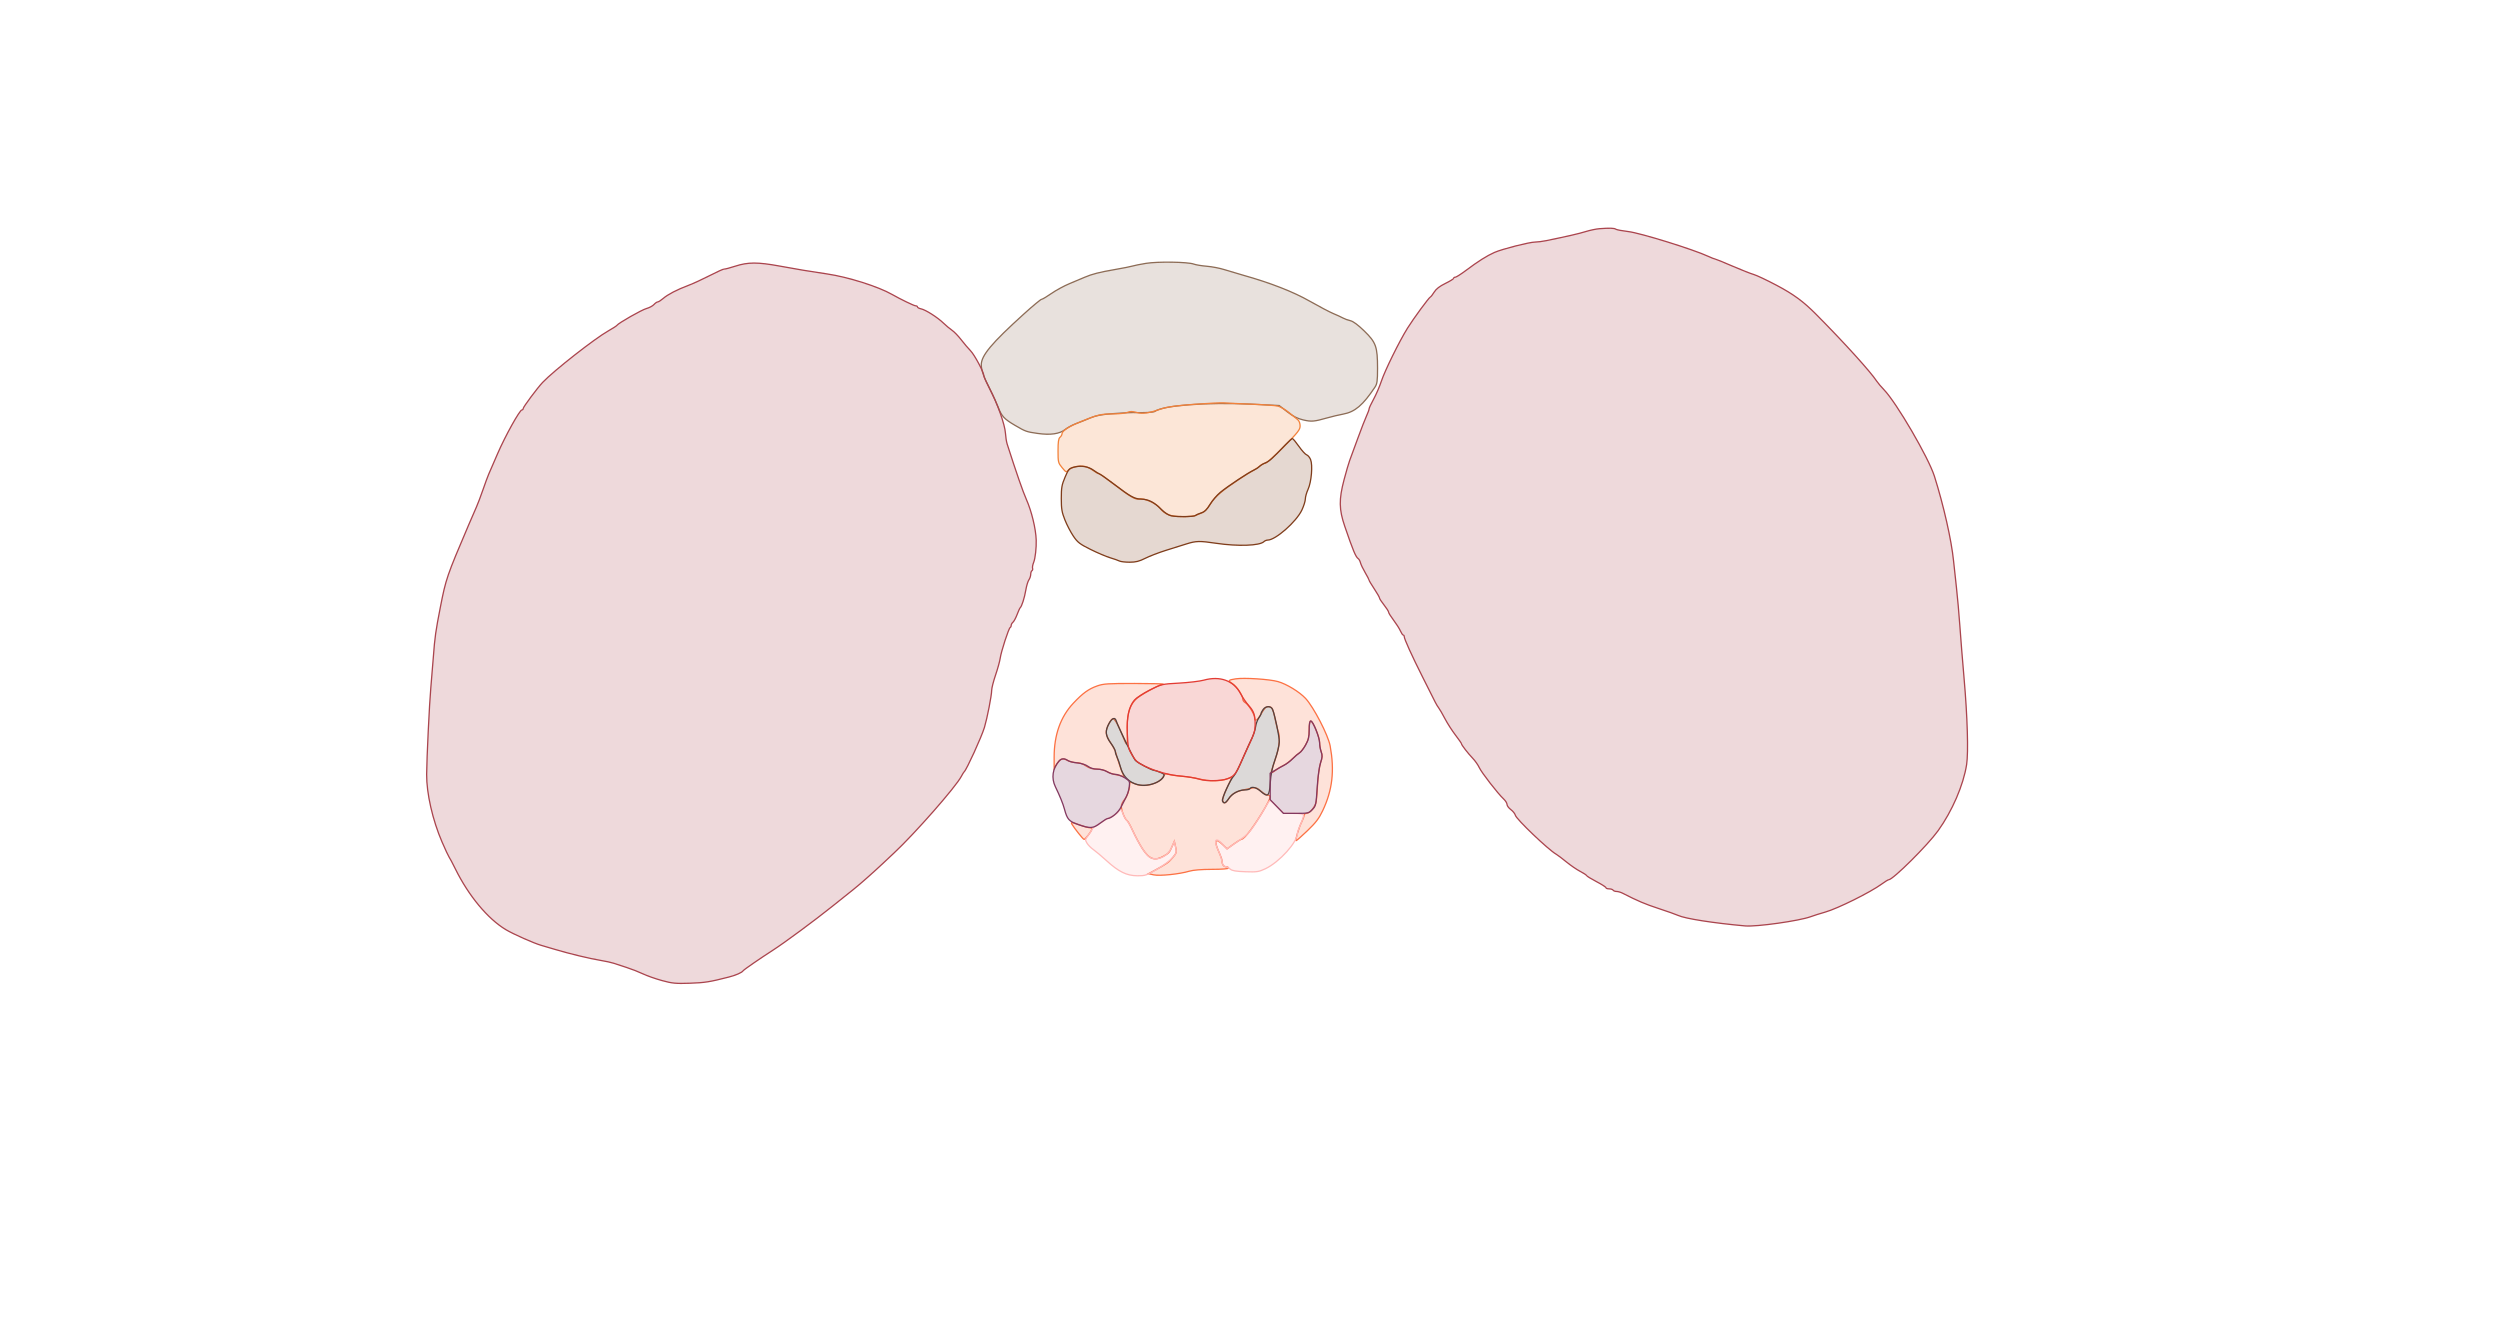 <svg xmlns="http://www.w3.org/2000/svg" width="1921" height="1027" viewBox="0 0 1921 1027" version="1.1">
    <path class="svg-region-SF" d="M 880.500 202.375 C 876.100 203.101, 871.444 204.033, 870.154 204.446 C 868.864 204.858, 863.014 206.020, 857.154 207.027 C 844.878 209.137, 839.126 210.595, 833.500 213.026 C 831.300 213.977, 826.061 216.181, 821.859 217.925 C 817.656 219.669, 811.356 223.095, 807.859 225.537 C 804.361 227.980, 800.982 229.983, 800.349 229.989 C 799.716 229.995, 793.641 235.029, 786.849 241.176 C 761.877 263.775, 753.981 273.202, 754.015 280.376 C 754.034 284.484, 756.103 290.264, 760.950 299.751 C 763.128 304.013, 765.864 309.975, 767.030 313 C 769.681 319.877, 771.635 321.975, 779.902 326.819 C 788.078 331.610, 788.654 331.815, 797.395 333.060 C 807.134 334.448, 814.172 333.439, 818.444 330.044 C 820.329 328.546, 824.038 326.538, 826.686 325.581 C 829.334 324.624, 834.200 322.689, 837.500 321.281 C 842.109 319.316, 846.282 318.514, 855.500 317.823 C 862.100 317.328, 868.850 316.966, 870.500 317.018 C 879.108 317.287, 886.408 316.913, 887.392 316.152 C 893.328 311.564, 927.453 308.953, 960.702 310.542 L 982.903 311.604 989.117 316.429 C 993.644 319.945, 996.968 321.637, 1001.366 322.663 C 1007.763 324.155, 1009.671 323.991, 1020 321.064 C 1023.575 320.051, 1029.021 318.760, 1032.102 318.195 C 1041.160 316.534, 1047.246 311.372, 1056.499 297.500 C 1058.210 294.934, 1058.500 292.836, 1058.500 283 C 1058.500 266.377, 1057.346 263.136, 1048.284 254.319 C 1043.502 249.667, 1039.775 246.897, 1037.701 246.453 C 1035.941 246.077, 1033.375 245.149, 1032 244.391 C 1030.625 243.633, 1027.250 242.079, 1024.500 240.939 C 1021.750 239.798, 1013.645 235.537, 1006.488 231.471 C 993.568 224.130, 976.351 217.414, 955.132 211.440 C 950.530 210.145, 944.005 208.205, 940.632 207.131 C 937.259 206.056, 931.265 204.911, 927.312 204.587 C 923.358 204.263, 918.879 203.524, 917.357 202.945 C 912.897 201.250, 889.506 200.888, 880.500 202.375" stroke="#8c6b55" fill="#8c6b55" fill-opacity="0.2" fill-rule="evenodd"/><path class="svg-region-IF" d="M 918 310.643 C 903.783 311.673, 896.874 312.618, 892.500 314.131 C 882.619 317.548, 877.993 318.211, 873.208 316.896 C 869.976 316.008, 868.299 315.999, 866.411 316.858 C 865.033 317.486, 860.215 318.011, 855.703 318.024 C 845.910 318.052, 843.501 318.618, 830.558 323.931 C 820.856 327.913, 816 331.122, 816 333.552 C 816 334.214, 815.325 335.315, 814.500 336 C 813.367 336.941, 813 339.481, 813 346.395 C 813 355.164, 813.130 355.702, 816.121 359.331 C 819.202 363.069, 819.266 363.092, 821.070 361.155 C 823.175 358.896, 829.627 357.540, 833.855 358.468 C 835.449 358.818, 838.246 360.206, 840.071 361.552 C 841.896 362.899, 843.839 364, 844.389 364 C 844.939 364, 849.689 367.305, 854.945 371.343 C 868.357 381.651, 872.557 384.149, 875.312 383.458 C 878.969 382.540, 888.139 386.515, 891.172 390.334 C 895.183 395.383, 899.487 397, 908.915 397 C 913.377 397, 917.809 396.588, 918.764 396.083 C 919.719 395.579, 921.858 394.668, 923.519 394.058 C 925.518 393.323, 927.755 391.001, 930.143 387.182 C 933.765 381.387, 939.020 376.903, 953.136 367.561 C 956.786 365.145, 961.244 362.408, 963.042 361.478 C 964.841 360.548, 967.227 358.935, 968.344 357.894 C 969.462 356.852, 971.176 356, 972.152 356 C 973.128 356, 979.568 350.276, 986.463 343.280 C 997.395 332.190, 999 330.139, 999 327.270 C 999 325.350, 998.271 323.383, 997.250 322.545 C 996.288 321.756, 993.250 319.275, 990.500 317.032 C 987.750 314.788, 983.925 312.552, 982 312.062 C 980.075 311.572, 970.625 310.882, 961 310.529 C 951.375 310.176, 942.150 309.739, 940.500 309.558 C 938.850 309.377, 928.725 309.865, 918 310.643" stroke="#f2823b" fill="#f2823b" fill-opacity="0.2" fill-rule="evenodd"/><path class="svg-region-AAB" d="M 987.893 341.587 C 977.149 352.806, 975.476 354.321, 972.429 355.594 C 970.653 356.336, 968.497 357.645, 967.640 358.503 C 966.782 359.361, 964.824 360.622, 963.290 361.306 C 959.232 363.114, 943.278 373.710, 937.751 378.268 C 935.139 380.423, 931.546 384.618, 929.767 387.592 C 927.316 391.691, 925.682 393.270, 923.017 394.120 C 921.083 394.737, 919.072 395.637, 918.550 396.121 C 917.437 397.150, 904.740 397.298, 899.936 396.337 C 897.952 395.940, 894.891 393.943, 892.310 391.362 C 886.801 385.853, 882.637 383.720, 877 383.520 C 871.659 383.330, 868.975 381.864, 856.181 372.147 C 850.857 368.103, 845.825 364.549, 845 364.249 C 844.175 363.949, 842.084 362.659, 840.354 361.381 C 836.378 358.444, 830.590 357.495, 825.317 358.915 C 821.506 359.941, 821.015 360.493, 818.359 366.741 C 815.885 372.559, 815.500 374.746, 815.500 382.982 C 815.500 391.043, 815.925 393.572, 818.278 399.500 C 819.807 403.350, 822.732 408.965, 824.778 411.978 C 828.052 416.798, 829.642 418.026, 838 422.188 C 843.225 424.790, 849.975 427.661, 853 428.568 C 856.025 429.475, 859.281 430.618, 860.236 431.109 C 861.191 431.599, 864.692 432, 868.015 432 C 872.735 432, 875.352 431.347, 879.971 429.015 C 883.224 427.372, 890.299 424.645, 895.693 422.954 C 901.087 421.263, 908.294 419.006, 911.709 417.939 C 919.157 415.613, 921.679 415.561, 934.574 417.468 C 951.346 419.948, 968.040 419.360, 971.224 416.176 C 971.871 415.529, 973.167 415, 974.105 415 C 980.120 415, 996.117 400.931, 1000.366 391.904 C 1001.815 388.825, 1003.010 385, 1003.022 383.404 C 1003.034 381.807, 1003.974 378.475, 1005.111 376 C 1007.716 370.332, 1008.803 357.354, 1007.032 353.078 C 1006.346 351.422, 1004.990 349.814, 1004.018 349.506 C 1003.046 349.197, 1000.366 346.257, 998.062 342.972 C 995.758 339.688, 993.515 337, 993.079 337 C 992.643 337, 990.310 339.064, 987.893 341.587" stroke="#7f3c1a" fill="#7f3c1a" fill-opacity="0.2" fill-rule="evenodd"/><path class="svg-region-AP" d="M 949.500 521.625 C 943.701 522.516, 943.345 522.983, 946.798 525.169 C 950.165 527.301, 955 534.454, 955 537.303 C 955 538.198, 955.886 539.404, 956.969 539.983 C 959.215 541.185, 964 548.872, 964 551.279 C 964 554.900, 966.123 553.752, 969.064 548.540 C 971.513 544.202, 972.717 543, 974.617 543 C 977.405 543, 978.239 544.626, 980 553.500 C 980.655 556.800, 981.598 560.534, 982.095 561.797 C 983.931 566.458, 983.056 574.360, 979.608 584.260 C 977.743 589.617, 976.463 594, 976.764 594 C 977.065 594, 978.704 592.978, 980.406 591.730 C 982.108 590.481, 984.850 588.812, 986.500 588.020 C 988.150 587.228, 991.127 584.988, 993.116 583.040 C 995.105 581.093, 997.580 579.012, 998.616 578.415 C 999.652 577.819, 1001.727 575.119, 1003.227 572.415 C 1005.429 568.444, 1005.958 566.203, 1005.977 560.750 C 1005.991 556.666, 1006.420 554, 1007.063 554 C 1008.757 554, 1014 566.589, 1014 570.657 C 1014 572.693, 1014.548 575.874, 1015.218 577.726 C 1016.230 580.526, 1016.157 581.888, 1014.785 585.797 C 1013.876 588.384, 1012.858 595.450, 1012.521 601.500 C 1012.184 607.550, 1011.686 613.949, 1011.414 615.721 C 1010.808 619.674, 1006.502 625, 1003.911 625 C 1002.852 625, 1002 625.691, 1002 626.550 C 1002 627.402, 1001.252 629.539, 1000.338 631.300 C 998.160 635.495, 994.984 646, 995.893 646 C 996.284 646, 1000.239 642.513, 1004.682 638.250 C 1011.065 632.127, 1013.509 628.925, 1016.322 623 C 1023.848 607.148, 1025.578 592.191, 1022.089 573.153 C 1020.575 564.899, 1009.340 543.204, 1003.181 536.645 C 998.426 531.581, 988.688 525.646, 982.009 523.741 C 975.599 521.913, 955.949 520.634, 949.500 521.625 M 843.113 527.059 C 836.396 529.444, 832.090 532.564, 824.732 540.376 C 814.920 550.795, 809.996 564.667, 810.004 581.873 L 810.007 590.500 812.009 587.216 C 814.592 582.981, 816.647 582.261, 820.249 584.328 C 821.851 585.248, 824.863 586, 826.941 586 C 829.324 586, 832.083 586.924, 834.405 588.500 C 837.040 590.288, 839.429 591.001, 842.794 591.004 C 845.620 591.006, 848.721 591.752, 850.557 592.872 C 852.239 593.897, 855.164 594.952, 857.057 595.216 C 858.951 595.479, 861.332 596.054, 862.349 596.493 C 863.936 597.177, 864.050 597.021, 863.156 595.395 C 862.057 593.396, 858.284 582.238, 857.274 578 C 856.947 576.625, 855.176 573.312, 853.339 570.638 C 851.375 567.778, 850 564.540, 850 562.774 C 850 559.333, 853.887 551.796, 855.401 552.300 C 856.866 552.789, 859.466 557.522, 862.513 565.250 C 863.977 568.962, 865.473 572, 865.837 572.001 C 866.202 572.002, 866.348 567.593, 866.163 562.205 C 865.734 549.769, 867.671 542.395, 872.682 537.385 C 875.788 534.279, 889.046 526.920, 893.756 525.688 C 894.715 525.437, 884.925 525.213, 872 525.189 C 851.333 525.151, 847.851 525.377, 843.113 527.059 M 893.932 596.628 C 890.946 602.206, 879.445 605.337, 872.539 602.452 C 868.045 600.574, 868 600.583, 868 603.351 C 868 606.661, 866.035 612.138, 864 614.500 C 863.052 615.600, 862.021 617.550, 861.710 618.834 C 861.110 621.307, 864.040 629.288, 865.990 630.494 C 866.625 630.886, 868.680 634.575, 870.555 638.690 C 872.431 642.806, 875.660 648.790, 877.733 651.988 C 883.215 660.452, 887.233 661.836, 894.404 657.734 C 898.327 655.489, 898.713 655.012, 901.068 649.500 L 902.349 646.500 903.323 650.782 C 904.226 654.751, 904.079 655.334, 901.318 658.745 C 898.292 662.485, 896.419 663.827, 887.500 668.651 L 882.500 671.355 886.500 672.242 C 891.034 673.247, 906.546 671.650, 913.890 669.421 C 916.794 668.539, 923.218 668.018, 931.250 668.011 C 939.076 668.004, 944 667.614, 944 667 C 944 666.450, 943.148 666, 942.107 666 C 940.224 666, 939 664.174, 939 661.363 C 939 660.553, 938.133 657.987, 937.073 655.660 C 932.601 645.843, 933.607 643.288, 939.642 649.137 L 942.879 652.275 947.942 648.637 C 950.726 646.637, 953.362 645, 953.799 645 C 956.242 645, 964.186 634.388, 972.366 620.196 C 976.430 613.146, 976.854 611, 974.180 611 C 973.179 611, 970.817 609.618, 968.930 607.928 C 966.400 605.662, 964.844 604.995, 963 605.384 C 961.625 605.673, 958.475 606.328, 956 606.837 C 949.669 608.141, 946.638 609.896, 944.144 613.702 C 941.731 617.383, 940.525 617.809, 939.569 615.319 C 939.184 614.317, 940.535 610.281, 942.916 605.319 C 945.111 600.744, 946.759 597, 946.576 597 C 946.394 597, 944.629 597.675, 942.654 598.500 C 938.092 600.406, 928.717 600.422, 921.472 598.535 C 918.378 597.729, 912.394 596.793, 908.173 596.455 C 903.953 596.117, 899.316 595.469, 897.869 595.014 C 895.659 594.319, 895.029 594.577, 893.932 596.628 M 823.628 633.250 C 825.619 636.588, 832.330 645, 833.001 645 C 834.021 645, 839 638.416, 839 637.067 C 839 636.480, 838.206 636, 837.236 636 C 836.266 636, 833.009 635.100, 830 634 C 823.619 631.668, 822.613 631.549, 823.628 633.250" stroke="#fc7143" fill="#fc7143" fill-opacity="0.2" fill-rule="evenodd"/><path class="svg-region-ADCl" d="M 852.184 555.886 C 849.027 561.504, 849.363 565.364, 853.500 571 C 855.425 573.622, 857 576.518, 857 577.434 C 857 578.350, 857.605 580.314, 858.344 581.800 C 859.084 583.285, 860.275 586.750, 860.991 589.500 C 863.443 598.912, 871.485 604.406, 881.229 603.327 C 886.960 602.693, 892.422 599.949, 894.064 596.881 C 894.960 595.206, 894.621 594.740, 891.583 593.470 C 889.648 592.662, 887.587 592, 887.004 592 C 885.151 592, 873.575 585.798, 872.287 584.115 C 870.445 581.709, 859.133 558.254, 857.642 553.750 C 856.695 550.889, 854.512 551.743, 852.184 555.886" stroke="#54413e" fill="#54413e" fill-opacity="0.2" fill-rule="evenodd"/><path class="svg-region-ADCr" d="M 970.557 545.223 C 969.701 546.445, 969 547.838, 969 548.318 C 969 548.798, 968.164 550.386, 967.143 551.846 C 966.122 553.306, 965.052 556.320, 964.766 558.544 C 964.480 560.769, 963.250 564.594, 962.034 567.044 C 960.818 569.495, 957.585 576.668, 954.849 582.983 C 952.114 589.299, 949.116 595.185, 948.188 596.064 C 945.521 598.587, 938.633 613.601, 939.321 615.393 C 940.261 617.845, 941.765 617.330, 944.117 613.750 C 946.697 609.823, 951.868 607, 956.482 607 C 958.352 607, 960.160 606.550, 960.500 606 C 961.668 604.111, 965.241 605.004, 968.715 608.055 C 974.298 612.956, 975.405 611.968, 976.071 601.490 C 976.481 595.039, 977.541 589.975, 979.821 583.562 C 981.606 578.545, 983.004 572.624, 983.010 570.062 C 983.019 565.781, 979.823 550.237, 977.907 545.250 C 976.763 542.272, 972.634 542.257, 970.557 545.223" stroke="#54413e" fill="#54413e" fill-opacity="0.2" fill-rule="evenodd"/><path class="svg-region-AVCl" d="M 859.363 623.750 C 858.748 624.712, 856.502 626.337, 854.372 627.360 C 850.141 629.393, 849.500 629.764, 843.282 633.777 C 840.961 635.275, 839.049 636.868, 839.032 637.317 C 839.014 637.766, 837.793 639.716, 836.318 641.649 C 833.768 644.993, 833.714 645.295, 835.217 647.832 C 836.086 649.300, 838.265 651.516, 840.059 652.758 C 841.852 654, 846.397 657.825, 850.157 661.258 C 859.638 669.913, 865.746 672.907, 874 672.944 C 880.063 672.972, 881.099 672.622, 889.408 667.737 C 894.307 664.857, 899.661 660.827, 901.307 658.782 C 904.083 655.331, 904.227 654.757, 903.313 650.782 L 902.328 646.500 900.221 651.201 C 897.115 658.128, 889.574 661.664, 883.797 658.902 C 880.950 657.541, 875.049 648.551, 870.613 638.817 C 868.769 634.771, 866.550 630.871, 865.681 630.151 C 864.813 629.430, 863.594 627.301, 862.974 625.420 C 861.701 621.563, 860.975 621.227, 859.363 623.750" stroke="#ffbab9" fill="#ffbab9" fill-opacity="0.2" fill-rule="evenodd"/><path class="svg-region-AVCr" d="M 971.407 621.750 C 967.600 628.574, 962.040 637.001, 959.171 640.296 C 958.310 641.284, 954.258 644.374, 950.167 647.162 L 942.727 652.232 939.362 648.558 C 934.029 642.738, 932.329 645.468, 936.182 653.665 C 937.383 656.218, 938.627 659.921, 938.948 661.893 C 939.358 664.417, 940.118 665.586, 941.515 665.842 C 942.607 666.043, 944.334 666.948, 945.353 667.853 C 946.735 669.082, 949.682 669.586, 956.975 669.840 C 965.849 670.148, 967.256 669.937, 972.325 667.540 C 983.143 662.422, 996.968 647.067, 997.010 640.123 C 997.015 639.230, 998.157 636.056, 999.547 633.069 C 1000.938 630.083, 1001.848 627.045, 1001.569 626.319 C 1001.214 625.393, 998.882 625, 993.744 625 L 986.425 625 981.500 620 C 978.791 617.250, 976.259 615, 975.874 615 C 975.488 615, 973.478 618.038, 971.407 621.750" stroke="#ffbab9" fill="#ffbab9" fill-opacity="0.2" fill-rule="evenodd"/><path class="svg-region-B" d="M 925 522.631 C 921.975 523.470, 913.425 524.493, 906 524.905 C 892.540 525.652, 892.473 525.668, 883.389 530.267 C 878.378 532.804, 873.124 536.252, 871.714 537.928 C 867.351 543.113, 865.701 550.907, 866.252 563.732 C 866.703 574.234, 866.947 575.315, 870.001 580.354 C 872.787 584.950, 874.239 586.199, 879.883 588.850 C 888.726 593.002, 898.838 595.722, 908.191 596.463 C 912.421 596.798, 918.270 597.782, 921.189 598.649 C 924.828 599.729, 929.011 600.090, 934.498 599.797 C 945.330 599.217, 948.902 596.895, 952.637 588 C 954.138 584.425, 957.406 577.225, 959.900 572 C 963.555 564.340, 964.437 561.435, 964.454 557 C 964.483 549.462, 963.524 546.585, 959.493 542.124 C 957.592 540.019, 954.771 535.875, 953.224 532.914 C 948.058 523.026, 937.477 519.171, 925 522.631" stroke="#e23b33" fill="#e23b33" fill-opacity="0.2" fill-rule="evenodd"/><path class="svg-region-Ol" d="M 565 204.524 C 560.875 205.863, 557.050 206.863, 556.500 206.746 C 555.950 206.629, 551 208.850, 545.500 211.682 C 540 214.513, 532.559 217.937, 528.965 219.289 C 520.182 222.594, 513.133 226.256, 509.500 229.401 C 507.850 230.829, 506.007 231.998, 505.405 231.999 C 504.803 231.999, 503.494 232.902, 502.496 234.004 C 501.499 235.107, 498.931 236.480, 496.790 237.057 C 493.126 238.043, 475.093 248.312, 473.992 250.038 C 473.713 250.477, 470.772 252.368, 467.458 254.241 C 456.948 260.182, 425.677 284.704, 416.961 293.839 C 412.981 298.011, 402 312.765, 402 313.941 C 402 314.523, 401.560 315, 401.023 315 C 399.354 315, 388.313 334.858, 382.397 348.500 C 379.296 355.650, 376.175 362.850, 375.460 364.500 C 374.745 366.150, 372.760 371.548, 371.050 376.495 C 369.340 381.443, 367.126 387.293, 366.129 389.495 C 365.133 391.698, 362.399 398, 360.055 403.500 C 343.285 442.840, 342.697 444.548, 338.387 466.500 C 334.819 484.675, 334.110 489.685, 333.011 504.500 C 332.481 511.650, 331.582 522.587, 331.014 528.805 C 329.975 540.180, 327.920 582.905, 327.830 595 C 327.722 609.569, 332.447 630.308, 339.678 647 C 342.180 652.775, 344.605 657.972, 345.068 658.548 C 345.531 659.125, 347.717 663.256, 349.926 667.729 C 360.103 688.338, 374.750 705.969, 388.624 714.310 C 394.392 717.778, 410.495 724.915, 416 726.444 C 417.375 726.826, 422.100 728.217, 426.500 729.535 C 437.467 732.820, 453.087 736.586, 461.500 737.972 C 465.350 738.606, 469.850 739.584, 471.500 740.145 C 473.150 740.706, 477.650 742.176, 481.500 743.412 C 485.350 744.648, 490.975 746.849, 494 748.302 C 497.025 749.756, 503.584 752.068, 508.575 753.439 C 516.575 755.637, 519.123 755.882, 530.075 755.513 C 541.633 755.123, 545.447 754.519, 560 750.775 C 565.481 749.365, 570.050 747.366, 571 745.961 C 571.606 745.065, 583.796 736.639, 593.803 730.200 C 602.909 724.340, 626.112 707.190, 640 696.054 C 645.775 691.424, 652.975 685.669, 656 683.265 C 661.046 679.256, 671.608 669.899, 679.441 662.500 C 681.188 660.850, 684.616 657.631, 687.059 655.346 C 703.122 640.323, 734.585 604.487, 738.724 596.500 C 739.579 594.850, 740.558 593.275, 740.900 593 C 742.697 591.553, 754.264 566.198, 756.453 558.907 C 758.576 551.836, 761.993 534.323, 761.997 530.492 C 761.999 528.838, 763.351 523.514, 765.001 518.660 C 766.652 513.807, 768.261 507.961, 768.577 505.668 C 769.268 500.652, 775.130 482.637, 776.224 482.167 C 776.651 481.983, 777 481.251, 777 480.539 C 777 479.827, 777.616 478.733, 778.370 478.108 C 779.123 477.483, 780.544 474.841, 781.528 472.236 C 782.512 469.631, 783.583 467.275, 783.908 467 C 785.120 465.976, 787.249 459.310, 788.212 453.521 C 788.760 450.232, 789.836 446.644, 790.604 445.548 C 791.372 444.452, 792 442.557, 792 441.337 C 792 440.116, 792.430 438.852, 792.956 438.527 C 793.482 438.202, 793.693 437.364, 793.425 436.665 C 793.157 435.966, 793.564 433.843, 794.329 431.947 C 795.500 429.047, 796.425 420.772, 796.224 415 C 795.916 406.189, 792.696 392.870, 788.680 383.800 C 785.991 377.727, 780.971 363.261, 773.926 341.283 C 773.359 339.514, 772.751 335.689, 772.576 332.783 C 772.185 326.306, 766.334 309.813, 760.407 298.485 C 757.983 293.851, 756 289.471, 756 288.752 C 756 286.077, 748.884 272.715, 745.748 269.501 C 743.962 267.670, 740.700 263.834, 738.500 260.977 C 736.300 258.120, 733.150 254.869, 731.500 253.753 C 729.850 252.637, 726.925 250.191, 725 248.319 C 720.488 243.929, 711.275 238.057, 707.750 237.323 C 706.237 237.008, 705 236.356, 705 235.875 C 705 235.394, 704.370 235, 703.599 235 C 702.402 235, 691.988 229.975, 685.500 226.267 C 674.900 220.208, 651.732 212.897, 635.500 210.487 C 620.597 208.276, 613.881 207.162, 599.116 204.454 C 582.220 201.356, 574.713 201.371, 565 204.524" stroke="#aa444d" fill="#aa444d" fill-opacity="0.2" fill-rule="evenodd"/><path class="svg-region-Or" d="M 1229 175.732 C 1226.525 175.921, 1221.800 176.908, 1218.500 177.927 C 1213.151 179.578, 1205.036 181.446, 1188.174 184.907 C 1185.244 185.508, 1181.411 186, 1179.655 186 C 1175.299 186, 1154.223 191.366, 1148.318 193.978 C 1142.479 196.560, 1135.784 200.788, 1126.506 207.750 C 1122.658 210.637, 1118.945 213, 1118.255 213 C 1117.565 213, 1117 213.378, 1117 213.841 C 1117 214.304, 1114.123 216.085, 1110.608 217.799 C 1106.242 219.927, 1103.535 222.016, 1102.070 224.387 C 1100.890 226.296, 1099.564 228.003, 1099.123 228.179 C 1097.970 228.641, 1086.200 244.680, 1081.532 252.150 C 1075.286 262.146, 1064.139 284.768, 1061.417 292.974 C 1060.053 297.085, 1057.376 303.288, 1055.468 306.759 C 1053.561 310.229, 1052 313.586, 1052 314.219 C 1052 314.851, 1051.143 317.198, 1050.096 319.434 C 1049.049 321.670, 1045.977 329.575, 1043.270 337 C 1040.563 344.425, 1037.756 352.075, 1037.032 354 C 1036.308 355.925, 1034.409 362.450, 1032.812 368.500 C 1028.756 383.861, 1028.867 391.435, 1033.342 404.500 C 1039.684 423.018, 1041.769 428.027, 1043.638 429.237 C 1044.264 429.643, 1045.058 431.096, 1045.402 432.467 C 1045.746 433.838, 1047.372 437.238, 1049.014 440.024 C 1050.656 442.809, 1052.001 445.406, 1052.003 445.794 C 1052.005 446.182, 1053.804 449.200, 1056 452.500 C 1058.196 455.800, 1059.999 458.950, 1060.007 459.500 C 1060.014 460.050, 1061.590 462.476, 1063.510 464.891 C 1065.429 467.306, 1067.002 469.781, 1067.004 470.391 C 1067.007 471.001, 1068.726 473.764, 1070.824 476.532 C 1072.923 479.300, 1075.280 483.012, 1076.064 484.782 C 1076.847 486.552, 1077.828 488, 1078.244 488 C 1078.660 488, 1079 488.487, 1079 489.082 C 1079 490.933, 1084.845 503.815, 1093.255 520.500 C 1097.691 529.300, 1101.989 537.850, 1102.806 539.500 C 1103.624 541.150, 1104.846 543.175, 1105.522 544 C 1106.198 544.825, 1108.324 548.497, 1110.248 552.160 C 1112.171 555.823, 1115.827 561.526, 1118.372 564.834 C 1120.917 568.142, 1123 571.137, 1123 571.491 C 1123 572.436, 1128.013 578.915, 1131.738 582.784 C 1133.519 584.633, 1135.739 587.801, 1136.672 589.823 C 1138.473 593.729, 1150.995 609.858, 1155.384 613.924 C 1156.823 615.258, 1158 617.157, 1158 618.144 C 1158 619.132, 1159.316 620.913, 1160.925 622.103 C 1162.534 623.292, 1164.095 625.244, 1164.396 626.441 C 1165.155 629.464, 1189.595 652.820, 1195.630 656.289 C 1196.789 656.955, 1200.384 659.665, 1203.618 662.311 C 1206.853 664.957, 1211.595 668.206, 1214.156 669.531 C 1216.718 670.855, 1218.968 672.328, 1219.156 672.805 C 1219.345 673.281, 1222.763 675.375, 1226.750 677.459 C 1230.737 679.543, 1234 681.642, 1234 682.124 C 1234 682.606, 1235.098 683, 1236.441 683 C 1237.784 683, 1239.160 683.450, 1239.500 684 C 1239.840 684.550, 1241.035 685, 1242.155 685 C 1243.275 685, 1245.386 685.612, 1246.846 686.360 C 1258.569 692.366, 1263.999 694.674, 1274.479 698.104 C 1281.090 700.268, 1287.850 702.662, 1289.500 703.425 C 1294.831 705.889, 1316.648 709.301, 1341 711.478 C 1349.631 712.250, 1382.708 707.588, 1391.342 704.383 C 1393.629 703.534, 1398.650 701.947, 1402.500 700.857 C 1412.082 698.143, 1437.428 685.548, 1445.980 679.250 C 1448.408 677.463, 1450.796 676, 1451.288 676 C 1454.502 676, 1481.201 649.484, 1489.206 638.341 C 1500.111 623.161, 1508.679 603.309, 1511.149 587.500 C 1512.595 578.244, 1511.774 550.617, 1509.174 521 C 1508.039 508.075, 1506.592 490.075, 1505.959 481 C 1505.326 471.925, 1504.145 458.650, 1503.336 451.500 C 1502.526 444.350, 1501.525 435.125, 1501.112 431 C 1499.516 415.084, 1493.462 388.287, 1486.424 365.993 C 1481.907 351.687, 1457.269 309.410, 1447.672 299.500 C 1445.542 297.300, 1443.061 294.375, 1442.160 293 C 1437.314 285.605, 1416.799 262.975, 1395.500 241.528 C 1385.674 231.635, 1378.211 226.150, 1365.186 219.250 C 1357.659 215.263, 1349.700 211.503, 1347.500 210.895 C 1345.300 210.286, 1337.890 207.361, 1331.033 204.394 C 1324.176 201.427, 1318.208 199, 1317.772 199 C 1317.335 199, 1315.071 198.113, 1312.739 197.030 C 1301.071 191.606, 1260.442 179.019, 1251.064 177.922 C 1246.424 177.380, 1242.149 176.563, 1241.564 176.107 C 1240.464 175.251, 1236.772 175.140, 1229 175.732" stroke="#aa444d" fill="#aa444d" fill-opacity="0.2" fill-rule="evenodd"/><path class="svg-region-BPCl" d="M 813.776 584.750 C 808.791 590.435, 807.721 597.878, 810.937 604.500 C 814.437 611.707, 816.787 617.495, 817.919 621.699 C 820.063 629.660, 821.360 631.110, 828.602 633.642 C 837.667 636.812, 839.989 636.655, 845.432 632.500 C 847.954 630.575, 850.438 629, 850.951 629 C 853.774 629, 859.357 624.267, 861.433 620.114 C 862.702 617.576, 864.535 613.980, 865.507 612.122 C 866.479 610.263, 867.492 606.816, 867.757 604.460 C 868.222 600.341, 868.083 600.077, 864.140 597.588 C 861.885 596.165, 858.692 595, 857.044 595 C 855.396 595, 852.575 594.102, 850.774 593.004 C 848.850 591.830, 845.731 591.006, 843.210 591.004 C 840.398 591.001, 837.921 590.262, 836.024 588.859 C 834.271 587.563, 831.032 586.523, 827.814 586.221 C 824.891 585.948, 821.612 585.111, 820.527 584.362 C 817.860 582.520, 815.618 582.649, 813.776 584.750" stroke="#83385f" fill="#83385f" fill-opacity="0.2" fill-rule="evenodd"/><path class="svg-region-BPCr" d="M 1005.977 560.750 C 1005.958 566.203, 1005.429 568.444, 1003.227 572.415 C 1001.727 575.119, 999.655 577.819, 998.622 578.415 C 997.589 579.012, 995.197 581.062, 993.306 582.971 C 991.415 584.880, 988.435 587.146, 986.684 588.006 C 984.933 588.866, 981.813 590.611, 979.750 591.884 L 976 594.198 976.012 604.349 L 976.025 614.500 981.109 619.750 L 986.194 625 995.910 625 C 1005.350 625, 1005.705 624.917, 1008.436 622.067 C 1011.126 619.259, 1011.283 618.548, 1012.122 605.317 C 1012.624 597.404, 1013.727 589.260, 1014.703 586.259 C 1016.116 581.915, 1016.202 580.448, 1015.204 577.688 C 1014.542 575.856, 1014.003 572.815, 1014.008 570.929 C 1014.017 566.686, 1008.955 554.008, 1007.250 554.003 C 1006.375 554.001, 1005.993 556.027, 1005.977 560.750" stroke="#83385f" fill="#83385f" fill-opacity="0.2" fill-rule="evenodd"/>
    </svg>